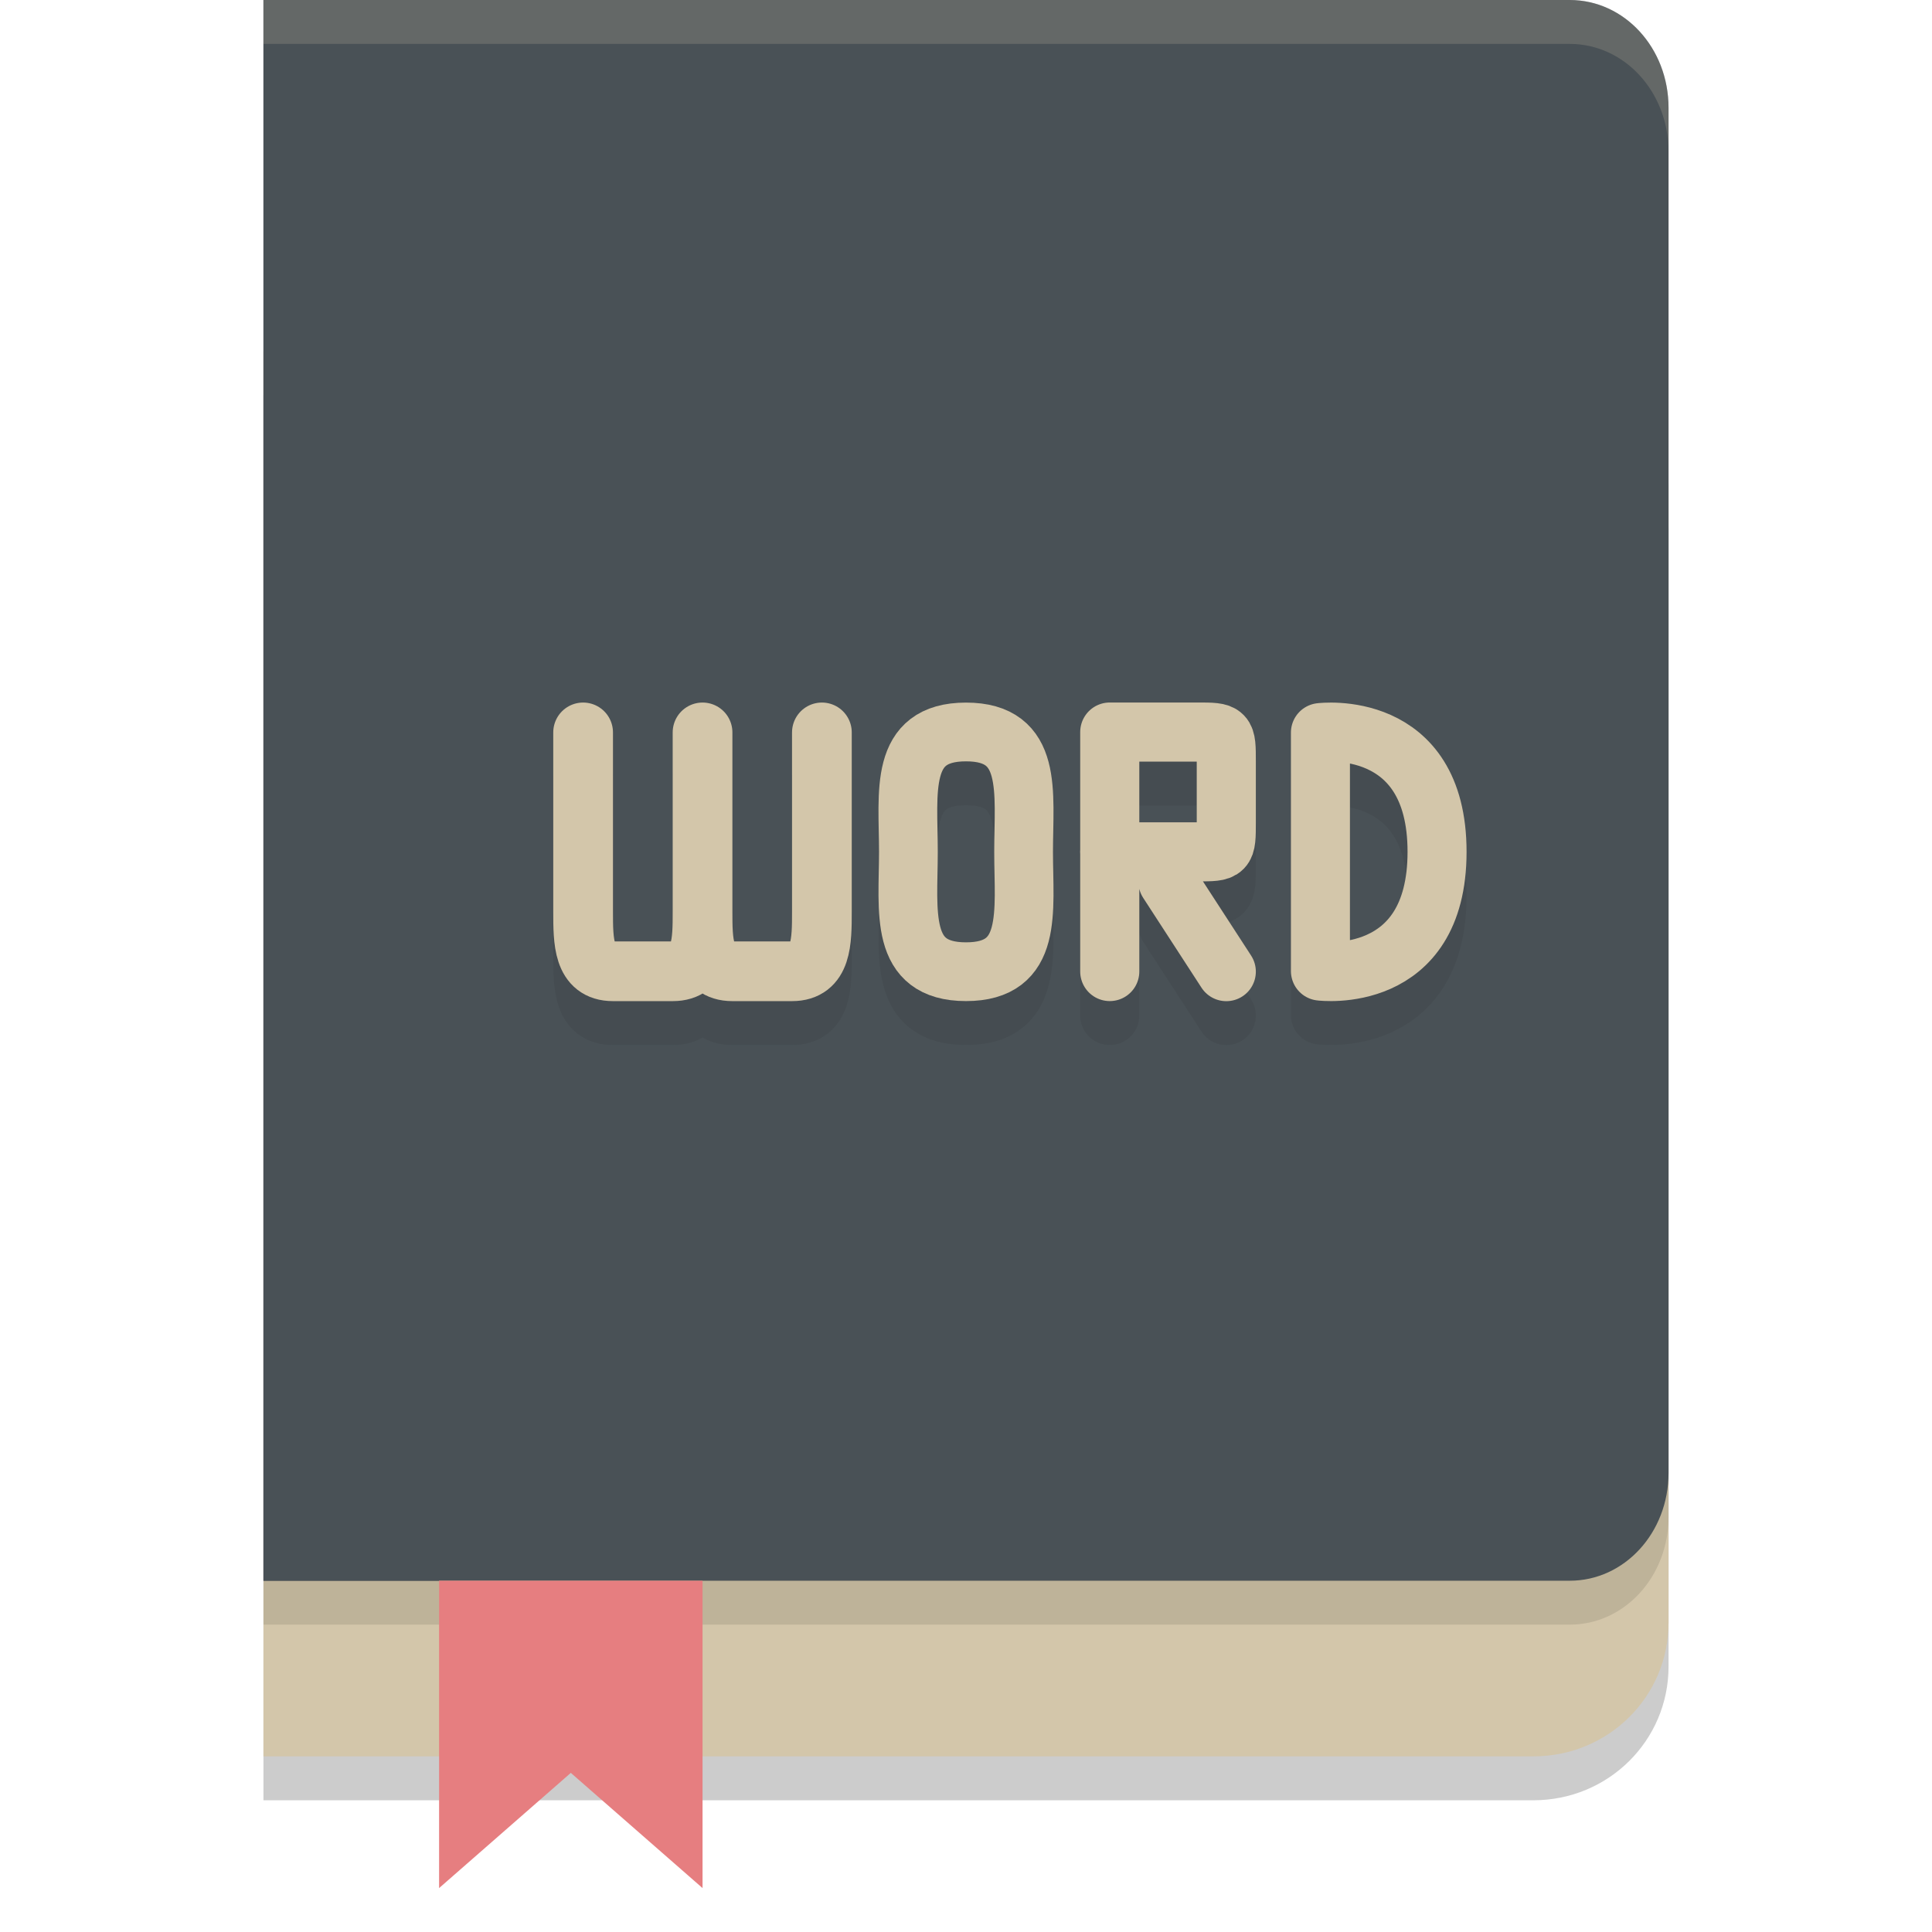 <svg xmlns="http://www.w3.org/2000/svg" width="22" height="22" version="1.1">
 <path style="opacity:0.2" d="m 3,4.5 v 16 H 17.461 C 18.314,20.5 19,19.821 19,18.977 V 6.023 C 19,5.179 18.314,4.5 17.461,4.5 Z"/>
 <path style="fill:#d3c6aa" d="M 3,4 V 20 H 17.461 C 18.314,20 19,19.321 19,18.477 V 5.523 C 19,4.679 18.314,4 17.461,4 Z"/>
 <path style="opacity:0.1" d="m 3,0.5 v 18 h 7 7.875 C 18.498,18.5 19,17.953 19,17.273 V 9.5 1.727 C 19,1.047 18.498,0.5 17.875,0.5 H 10 Z"/>
 <path style="fill:#495156" d="m 3,0 v 18 h 7 7.875 C 18.498,18 19,17.453 19,16.773 V 9 1.227 C 19,0.547 18.498,0 17.875,0 H 10 Z"/>
 <path style="fill:#495156" d="M 3,0 H 5 V 18 H 3 Z m 0,0"/>
 <path style="fill:#e67e80" d="m 5,18 h 3 v 3.5 L 6.5,20.188 5,21.5 Z m 0,0"/>
 <path style="opacity:0.2;fill:#d3c6aa" d="m 3,0 v 0.5 h 7 7.875 C 18.498,0.5 19,1.047 19,1.727 v -0.5 C 19,0.547 18.498,0 17.875,0 H 10 Z"/>
 <path style="opacity:0.1;fill:none;stroke:#1e2326;stroke-width:0.68;stroke-linecap:round;stroke-linejoin:round" d="m 9.359,8.84 v 2.04 c 0,0.34 0,0.68 -0.34,0.68 H 8.34 c -0.34,0 -0.34,-0.34 -0.34,-0.68 V 8.84 m 0,0 v 2.04 c 0,0.34 0,0.68 -0.34,0.68 H 6.98 c -0.34,0 -0.34,-0.34 -0.34,-0.68 V 8.84"/>
 <path style="opacity:0.1;fill:none;stroke:#1e2326;stroke-width:0.669;stroke-linecap:round;stroke-linejoin:round" d="m 11.656,10.2 c 0,0.683 0.115,1.365 -0.656,1.365 -0.77,0 -0.656,-0.683 -0.656,-1.365 0,-0.683 -0.115,-1.365 0.656,-1.365 0.77,0 0.656,0.683 0.656,1.365 z"/>
 <path style="opacity:0.1;fill:none;stroke:#1e2326;stroke-width:0.672;stroke-linecap:round;stroke-linejoin:round" d="M 15.036,11.558 V 8.842 m 0,2.716 c 0,0 1.328,0.17 1.328,-1.358 0,-1.528 -1.328,-1.358 -1.328,-1.358"/>
 <path style="opacity:0.1;fill:none;stroke:#1e2326;stroke-width:0.673;stroke-linecap:round" d="m 13.964,11.564 -0.664,-1.023 m -0.664,-0.341 h 0.664 0.332 c 0.332,0 0.332,0 0.332,-0.341 V 9.177 c 0,-0.341 0,-0.341 -0.332,-0.341 h -0.995 m 0,2.727 V 8.836"/>
 <path style="fill:none;stroke:#d3c6aa;stroke-width:0.68;stroke-linecap:round;stroke-linejoin:round" d="m 9.359,8.34 v 2.04 c 0,0.34 0,0.68 -0.34,0.68 H 8.34 c -0.34,0 -0.34,-0.34 -0.34,-0.68 V 8.34 m 0,0 v 2.04 c 0,0.34 0,0.68 -0.34,0.68 H 6.98 c -0.34,0 -0.34,-0.34 -0.34,-0.68 V 8.34"/>
 <path style="fill:none;stroke:#d3c6aa;stroke-width:0.669;stroke-linecap:round;stroke-linejoin:round" d="m 11.656,9.7 c 0,0.683 0.115,1.365 -0.656,1.365 -0.77,0 -0.656,-0.683 -0.656,-1.365 0,-0.683 -0.115,-1.365 0.656,-1.365 0.77,0 0.656,0.683 0.656,1.365 z"/>
 <path style="fill:none;stroke:#d3c6aa;stroke-width:0.672;stroke-linecap:round;stroke-linejoin:round" d="M 15.036,11.058 V 8.342 m 0,2.716 c 0,0 1.328,0.17 1.328,-1.358 0,-1.528 -1.328,-1.358 -1.328,-1.358"/>
 <path style="fill:none;stroke:#d3c6aa;stroke-width:0.673;stroke-linecap:round" d="m 13.964,11.064 -0.664,-1.023 m -0.664,-0.341 h 0.664 0.332 c 0.332,0 0.332,0 0.332,-0.341 V 8.677 c 0,-0.341 0,-0.341 -0.332,-0.341 h -0.995 m 0,2.727 V 8.336"/>
</svg>
